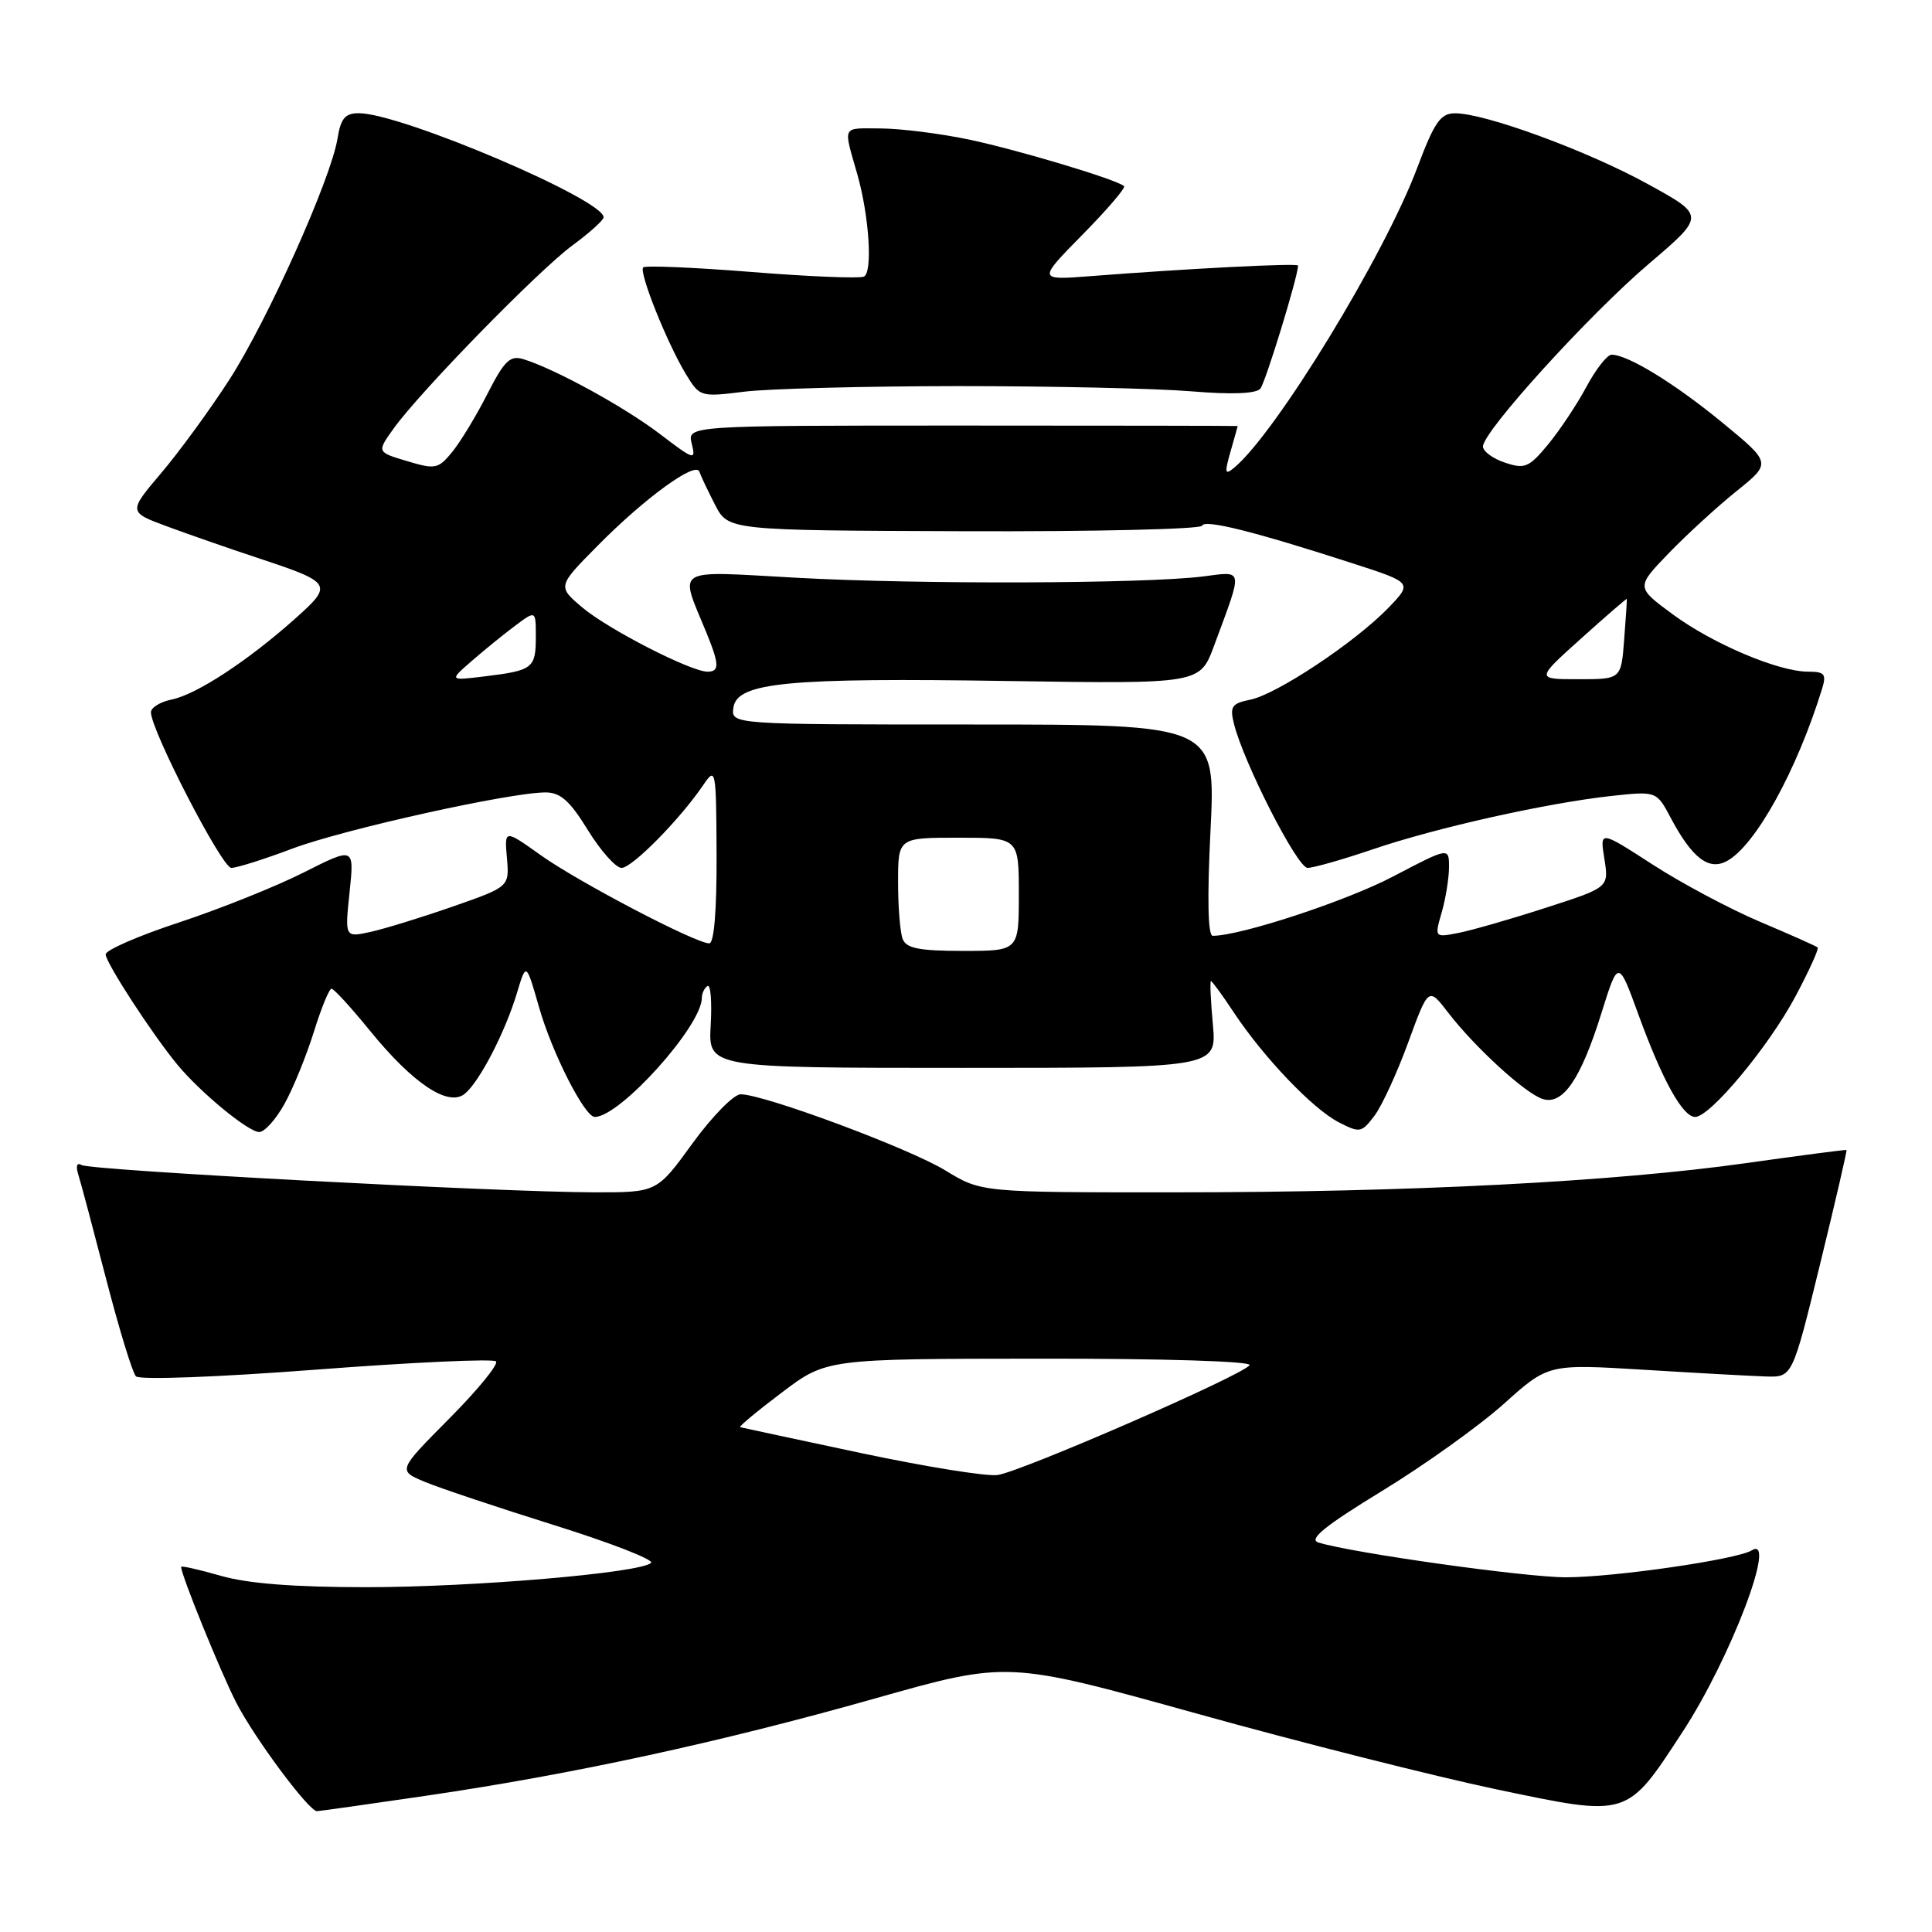 <?xml version="1.0" encoding="UTF-8" standalone="no"?>
<!DOCTYPE svg PUBLIC "-//W3C//DTD SVG 1.1//EN" "http://www.w3.org/Graphics/SVG/1.1/DTD/svg11.dtd" >
<svg xmlns="http://www.w3.org/2000/svg" xmlns:xlink="http://www.w3.org/1999/xlink" version="1.1" viewBox="0 0 256 256">
 <g >
 <path fill="currentColor"
d=" M 56.50 237.94 C 75.89 235.10 95.40 230.87 116.00 225.04 C 133.51 220.09 133.51 220.09 158.44 227.02 C 172.15 230.84 190.05 235.36 198.21 237.08 C 215.90 240.79 215.48 240.92 223.01 229.39 C 229.31 219.73 235.56 203.30 232.12 205.43 C 230.15 206.64 213.94 208.99 207.50 209.00 C 202.09 209.00 179.20 205.78 174.69 204.39 C 173.35 203.97 175.55 202.19 183.11 197.57 C 188.74 194.14 196.00 188.94 199.25 186.03 C 205.15 180.73 205.15 180.73 217.82 181.50 C 224.80 181.93 232.07 182.33 234.00 182.39 C 237.50 182.50 237.50 182.50 241.17 167.50 C 243.19 159.25 244.76 152.45 244.67 152.38 C 244.58 152.32 238.65 153.09 231.50 154.10 C 213.92 156.59 186.76 157.99 155.77 157.99 C 130.03 158.00 130.03 158.00 125.27 155.09 C 120.46 152.15 101.23 145.00 98.14 145.00 C 97.23 145.00 94.36 147.93 91.76 151.50 C 87.05 158.00 87.05 158.00 78.77 157.99 C 66.21 157.97 11.94 155.08 10.80 154.37 C 10.19 154.00 10.02 154.50 10.37 155.62 C 10.70 156.66 12.36 162.90 14.07 169.50 C 15.78 176.10 17.55 181.89 18.01 182.37 C 18.48 182.87 28.84 182.48 41.95 181.48 C 54.66 180.51 65.36 180.02 65.72 180.39 C 66.09 180.76 63.31 184.16 59.55 187.95 C 52.70 194.85 52.70 194.85 56.28 196.35 C 58.25 197.17 65.98 199.76 73.46 202.10 C 80.93 204.44 86.70 206.68 86.27 207.09 C 84.87 208.42 62.74 210.31 48.50 210.31 C 39.00 210.31 32.81 209.83 29.25 208.80 C 26.36 207.97 24.00 207.44 24.00 207.62 C 24.00 208.68 29.14 221.34 31.27 225.54 C 33.65 230.21 40.91 239.99 42.00 239.99 C 42.27 239.99 48.80 239.07 56.50 237.94 Z  M 37.71 146.25 C 38.85 144.19 40.59 139.91 41.58 136.75 C 42.56 133.59 43.62 131.00 43.93 131.01 C 44.24 131.01 46.52 133.50 49.00 136.55 C 54.75 143.62 59.43 146.72 61.60 144.92 C 63.57 143.29 66.98 136.67 68.52 131.51 C 69.72 127.51 69.72 127.51 71.44 133.51 C 73.17 139.55 77.47 148.00 78.81 148.00 C 82.15 148.00 93.00 135.93 93.00 132.22 C 93.00 131.61 93.34 130.91 93.75 130.65 C 94.16 130.40 94.35 132.73 94.17 135.84 C 93.85 141.50 93.85 141.50 127.54 141.50 C 161.23 141.50 161.23 141.50 160.71 135.75 C 160.42 132.59 160.31 130.00 160.46 130.00 C 160.61 130.00 161.97 131.86 163.47 134.13 C 167.41 140.08 173.92 146.91 177.36 148.69 C 180.18 150.15 180.41 150.10 182.11 147.86 C 183.10 146.56 185.11 142.19 186.59 138.14 C 189.28 130.79 189.28 130.79 191.86 134.14 C 195.40 138.75 202.10 144.89 204.41 145.62 C 207.08 146.48 209.45 143.02 212.18 134.30 C 214.43 127.10 214.43 127.10 217.12 134.49 C 220.29 143.18 222.97 148.00 224.62 148.00 C 226.60 148.00 234.38 138.65 237.90 132.04 C 239.71 128.64 241.04 125.72 240.85 125.54 C 240.66 125.37 237.23 123.84 233.23 122.15 C 229.24 120.46 222.82 117.04 218.97 114.55 C 211.98 110.03 211.98 110.03 212.59 113.81 C 213.19 117.59 213.19 117.59 204.84 120.28 C 200.26 121.77 195.05 123.26 193.29 123.61 C 190.07 124.24 190.07 124.24 191.04 120.87 C 191.57 119.03 192.00 116.33 192.00 114.89 C 192.00 112.26 192.00 112.26 184.57 116.15 C 178.38 119.40 164.37 124.00 160.69 124.00 C 160.05 124.00 159.95 119.03 160.40 110.00 C 161.09 96.00 161.09 96.00 128.97 96.00 C 96.86 96.00 96.86 96.00 97.18 93.76 C 97.66 90.42 104.32 89.78 133.75 90.24 C 159.00 90.62 159.00 90.62 160.87 85.56 C 164.75 75.08 164.85 75.70 159.35 76.39 C 151.61 77.35 121.82 77.45 105.64 76.56 C 88.96 75.65 90.00 75.02 93.62 83.87 C 95.32 88.04 95.35 89.00 93.75 89.00 C 91.53 89.00 80.60 83.39 77.18 80.51 C 73.86 77.70 73.86 77.70 79.18 72.32 C 85.41 66.01 92.19 61.07 92.67 62.50 C 92.85 63.05 93.79 65.02 94.75 66.89 C 96.50 70.28 96.50 70.28 127.75 70.39 C 144.94 70.45 159.12 70.12 159.28 69.66 C 159.58 68.77 166.25 70.44 179.34 74.68 C 187.18 77.22 187.18 77.22 183.90 80.61 C 179.50 85.14 169.17 92.00 165.68 92.71 C 163.21 93.21 162.94 93.61 163.50 95.89 C 164.79 101.07 171.90 115.00 173.26 115.00 C 174.02 115.00 177.90 113.90 181.87 112.55 C 190.28 109.68 204.93 106.41 213.50 105.47 C 219.50 104.82 219.50 104.82 221.39 108.39 C 224.21 113.69 226.41 115.39 228.81 114.10 C 232.58 112.08 238.08 102.14 241.44 91.25 C 242.03 89.33 241.77 89.00 239.60 89.00 C 235.66 89.00 226.98 85.33 221.63 81.39 C 216.77 77.81 216.77 77.81 221.13 73.29 C 223.54 70.80 227.58 67.10 230.12 65.06 C 234.73 61.35 234.73 61.35 228.21 55.99 C 221.92 50.82 215.70 47.00 213.54 47.00 C 212.96 47.00 211.47 48.91 210.21 51.25 C 208.96 53.59 206.67 57.02 205.13 58.89 C 202.60 61.95 202.04 62.18 199.41 61.30 C 197.81 60.77 196.50 59.80 196.50 59.16 C 196.50 57.18 210.58 41.68 218.50 34.94 C 225.97 28.57 225.97 28.57 218.29 24.36 C 210.29 19.96 196.73 14.99 192.78 15.01 C 190.87 15.02 190.06 16.19 187.78 22.26 C 183.42 33.88 169.07 57.37 163.54 61.97 C 162.30 63.00 162.23 62.69 163.05 59.84 C 163.57 58.01 164.00 56.49 164.00 56.45 C 164.00 56.42 147.59 56.39 127.53 56.39 C 91.06 56.39 91.06 56.39 91.66 58.79 C 92.23 61.05 91.98 60.97 87.46 57.52 C 82.77 53.94 73.60 48.91 69.38 47.60 C 67.59 47.05 66.85 47.75 64.57 52.22 C 63.09 55.13 60.99 58.58 59.91 59.90 C 58.07 62.14 57.67 62.22 53.94 61.10 C 49.93 59.90 49.93 59.90 52.13 56.82 C 55.56 52.00 71.35 35.82 75.87 32.50 C 78.12 30.85 79.96 29.18 79.98 28.80 C 80.06 26.46 53.12 15.00 47.55 15.00 C 45.73 15.00 45.15 15.68 44.72 18.37 C 43.84 23.74 35.47 42.41 30.41 50.28 C 27.85 54.25 23.78 59.83 21.37 62.67 C 16.98 67.85 16.98 67.85 22.24 69.79 C 25.13 70.85 30.42 72.70 34.00 73.88 C 44.11 77.23 44.23 77.41 39.00 82.07 C 32.77 87.61 26.02 92.03 22.75 92.69 C 21.24 93.00 20.00 93.76 20.00 94.38 C 20.00 96.76 29.41 115.00 30.65 115.00 C 31.37 115.00 34.99 113.86 38.70 112.46 C 45.49 109.90 67.57 105.00 72.29 105.00 C 74.26 105.00 75.52 106.12 77.90 110.00 C 79.60 112.75 81.60 115.00 82.36 115.00 C 83.76 115.00 90.09 108.58 93.20 104.00 C 94.84 101.58 94.90 101.88 94.95 113.25 C 94.98 120.62 94.62 125.00 93.98 125.00 C 92.17 125.00 76.66 116.88 71.67 113.33 C 66.84 109.89 66.84 109.89 67.17 113.69 C 67.50 117.50 67.50 117.50 60.00 120.12 C 55.87 121.56 50.97 123.07 49.10 123.48 C 45.69 124.23 45.69 124.23 46.32 118.22 C 46.95 112.22 46.95 112.22 40.22 115.62 C 36.53 117.48 29.11 120.45 23.75 122.22 C 18.39 123.98 14.00 125.89 14.00 126.46 C 14.01 127.56 20.15 137.01 23.50 141.07 C 26.56 144.77 32.91 150.00 34.35 150.00 C 35.06 150.00 36.57 148.31 37.71 146.25 Z  M 127.00 51.16 C 139.38 51.16 153.24 51.47 157.82 51.85 C 163.21 52.30 166.44 52.17 167.00 51.50 C 167.69 50.67 172.00 36.60 172.00 35.19 C 172.00 34.84 157.49 35.58 144.50 36.59 C 137.50 37.13 137.50 37.13 143.44 31.09 C 146.71 27.77 149.19 24.88 148.94 24.66 C 147.95 23.78 135.01 19.90 128.49 18.51 C 124.64 17.70 119.33 17.03 116.68 17.02 C 111.47 17.00 111.72 16.51 113.60 23.10 C 115.18 28.66 115.66 36.19 114.45 36.66 C 113.77 36.92 107.03 36.64 99.47 36.03 C 91.91 35.43 85.51 35.16 85.23 35.43 C 84.62 36.04 88.39 45.47 90.90 49.60 C 92.72 52.59 92.83 52.62 98.62 51.90 C 101.86 51.50 114.62 51.17 127.00 51.16 Z  M 114.00 192.52 C 105.47 190.71 98.31 189.17 98.08 189.11 C 97.84 189.05 100.32 186.99 103.58 184.53 C 109.50 180.05 109.50 180.05 137.81 180.03 C 154.17 180.01 165.89 180.38 165.57 180.89 C 164.77 182.19 135.33 195.01 132.17 195.45 C 130.70 195.65 122.53 194.33 114.00 192.52 Z  M 119.61 124.42 C 119.27 123.55 119.00 120.17 119.00 116.92 C 119.00 111.00 119.00 111.00 127.00 111.00 C 135.00 111.00 135.00 111.00 135.00 118.50 C 135.00 126.00 135.00 126.00 127.61 126.00 C 121.79 126.00 120.08 125.66 119.61 124.42 Z  M 62.50 87.59 C 64.15 86.15 66.74 84.05 68.25 82.92 C 71.00 80.86 71.00 80.86 71.00 84.37 C 71.00 88.53 70.61 88.84 64.33 89.61 C 59.50 90.20 59.50 90.20 62.50 87.59 Z  M 209.50 84.61 C 212.80 81.64 215.53 79.28 215.56 79.36 C 215.59 79.44 215.44 81.86 215.21 84.75 C 214.81 90.00 214.81 90.00 209.15 90.00 C 203.50 90.00 203.50 90.00 209.50 84.61 Z "/>
</g>
</svg>